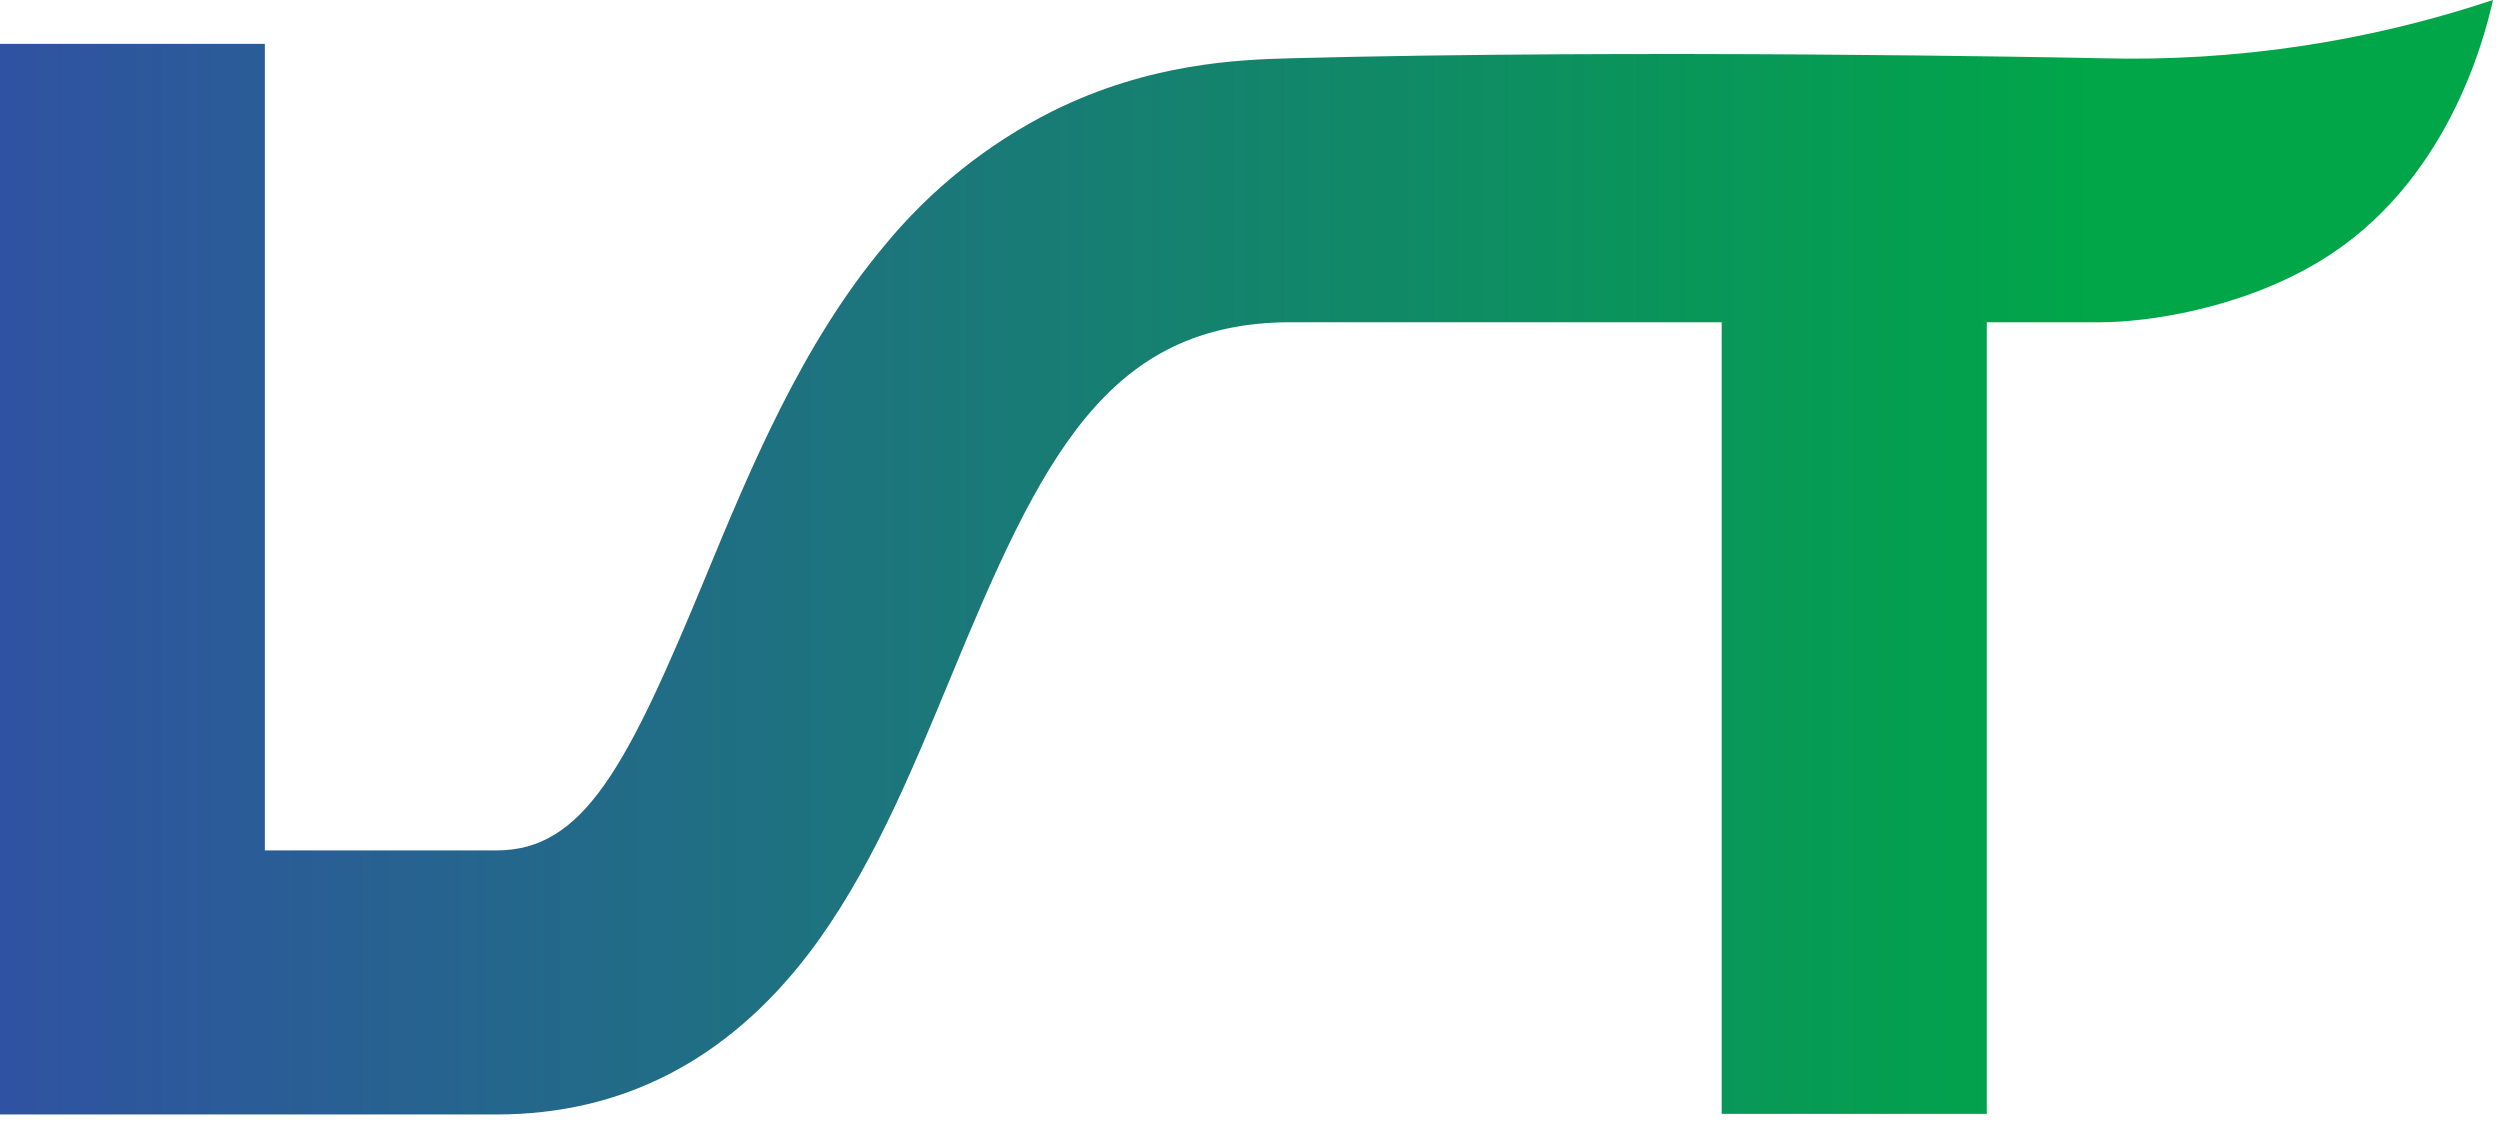 <svg width="106" height="48" viewBox="0 0 106 48" fill="none" xmlns="http://www.w3.org/2000/svg">
<path d="M105.703 0C100.359 1.784 94.743 2.62 89.109 2.47C87.345 2.434 69.553 2.084 54.747 2.47C52.517 2.529 48.748 2.67 44.626 4.713C41.878 6.096 39.451 8.038 37.501 10.412C33.995 14.597 31.818 19.86 29.895 24.511C26.578 32.539 24.738 36.057 21.056 36.057H11.23V1.859H0V47.253H21.059C26.374 47.253 30.814 44.966 34.271 40.456C36.846 37.088 38.594 32.862 40.283 28.785C44.155 19.407 46.925 13.663 54.75 13.663H72.999V47.228H84.24V13.663H89.062C90.946 13.663 94.963 13.132 98.38 11.062C103.715 7.828 105.304 1.778 105.703 0Z" fill="url(#paint0_linear_484_8420)"/>
<defs>
<linearGradient id="paint0_linear_484_8420" x1="0" y1="23.628" x2="105.706" y2="23.628" gradientUnits="userSpaceOnUse">
<stop stop-color="#3052A2"/>
<stop offset="0.84" stop-color="#00A648"/>
</linearGradient>
</defs>
</svg>
